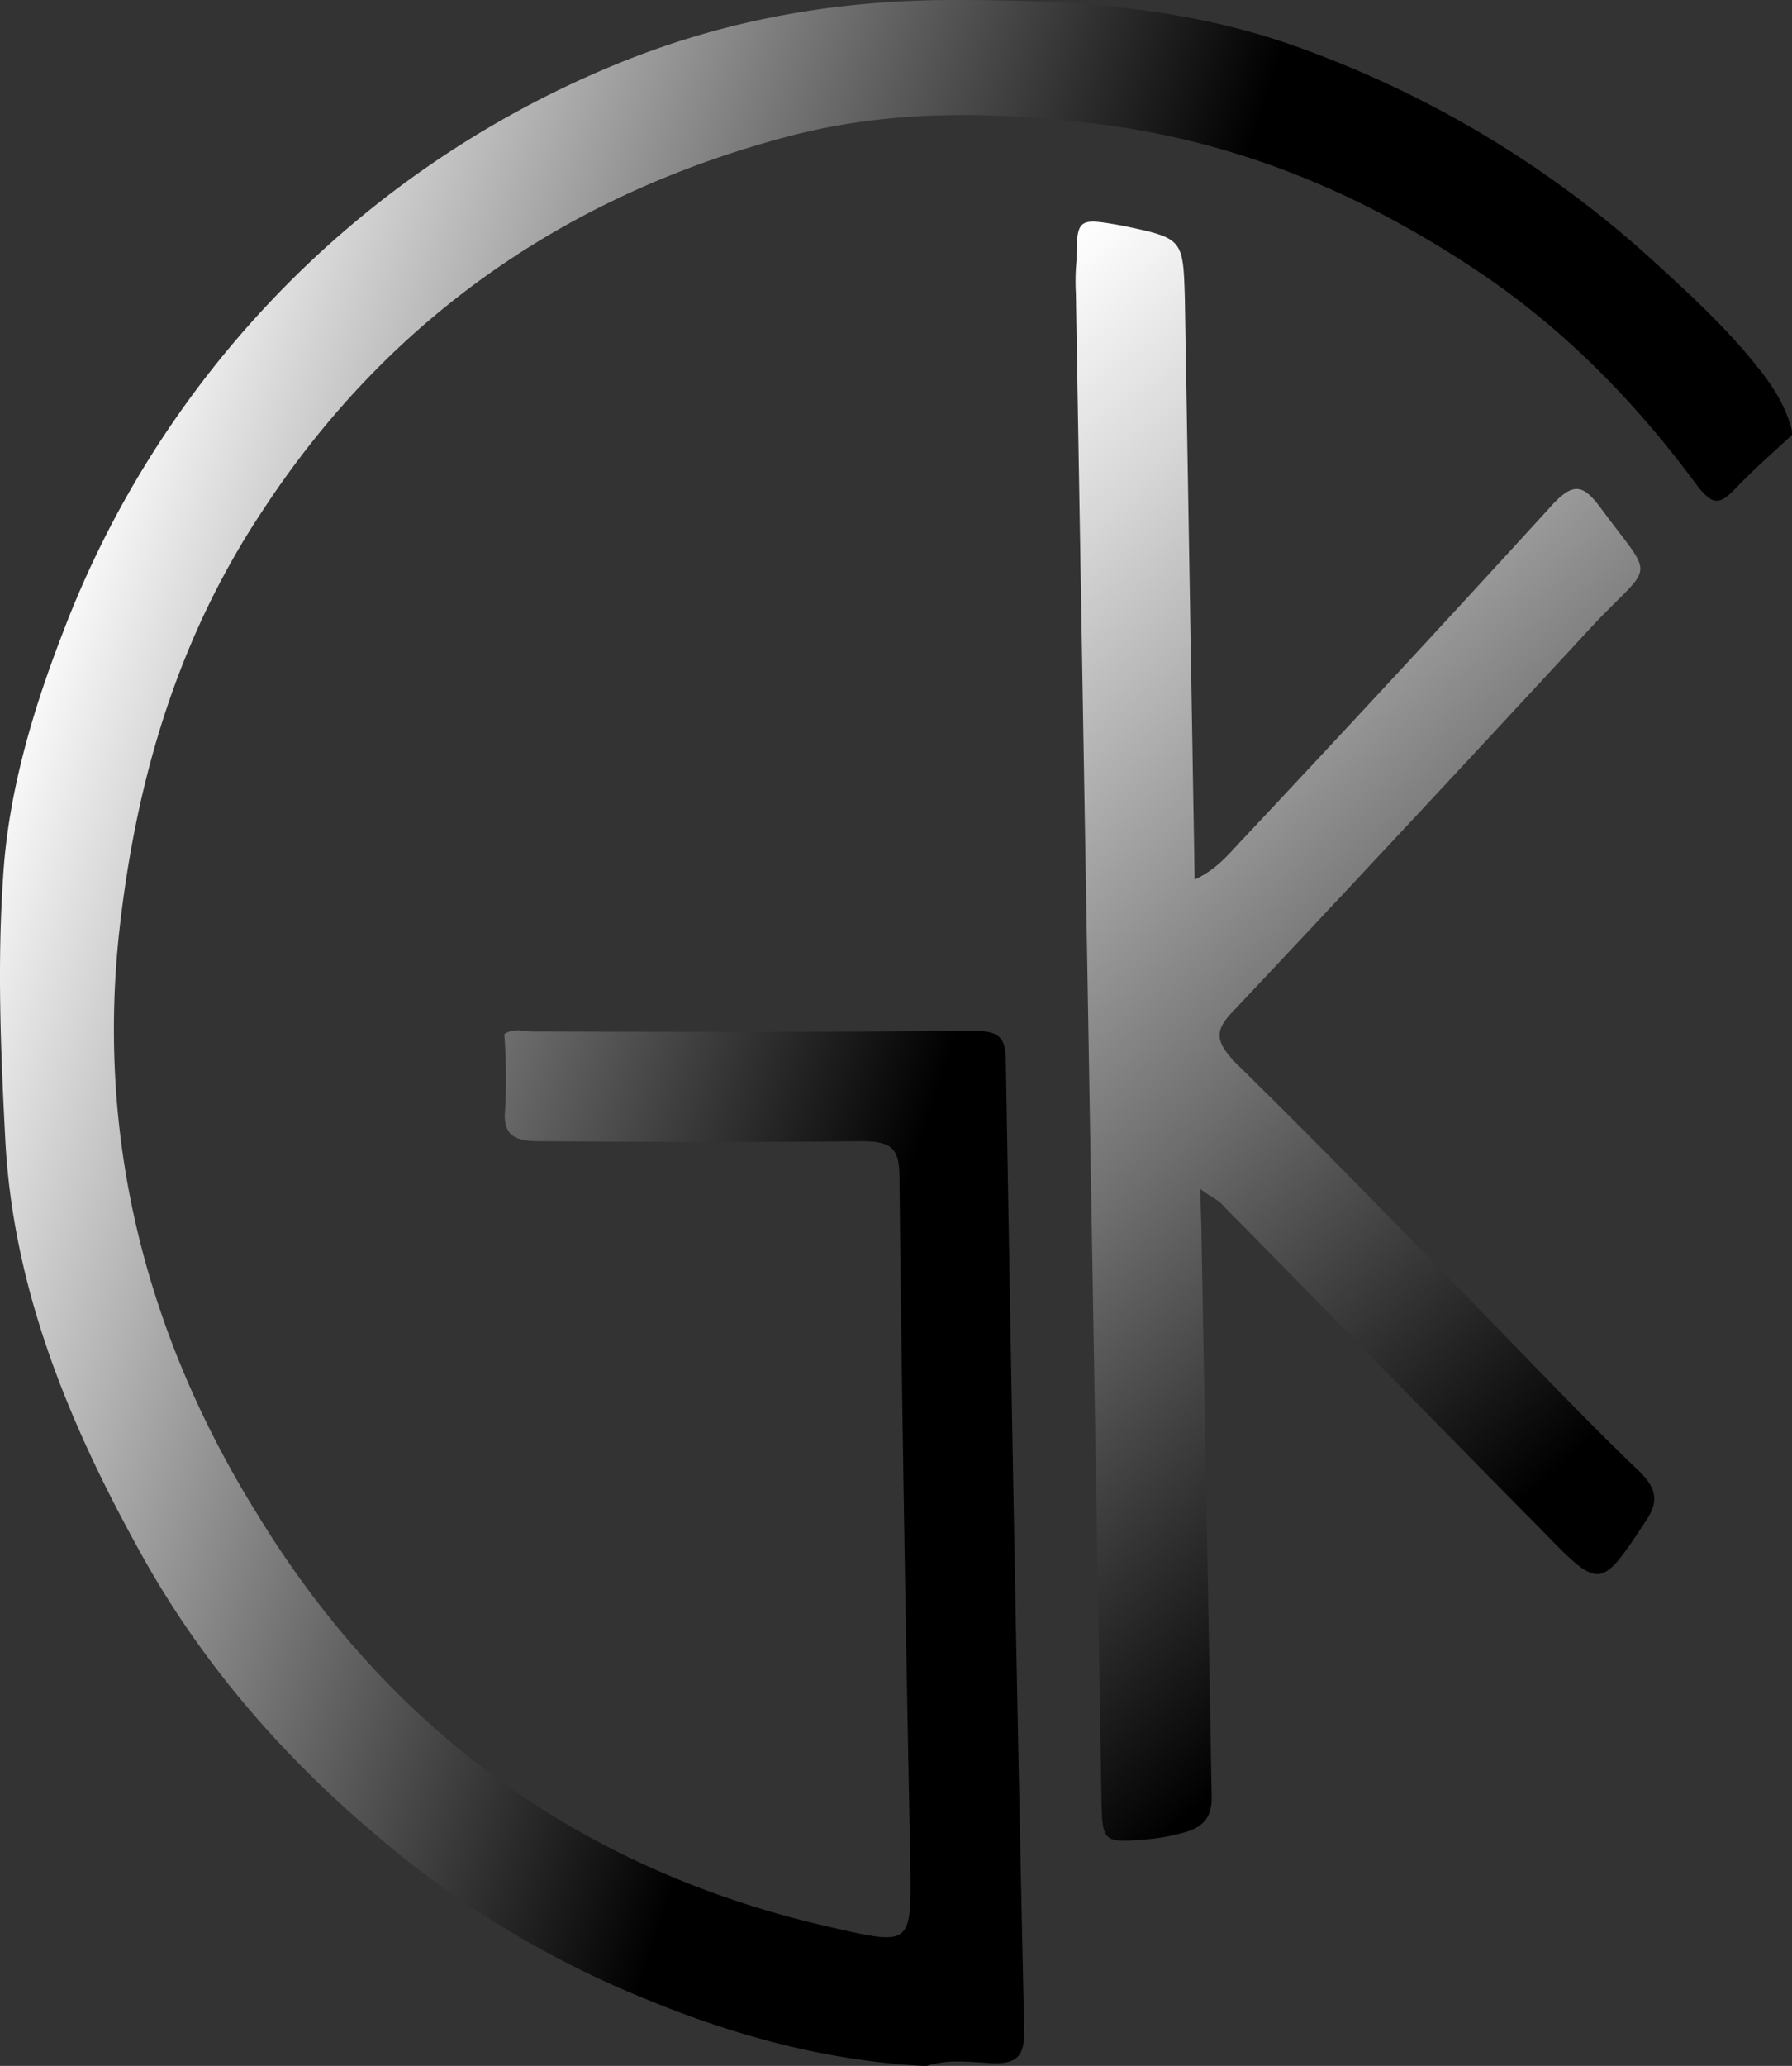 <svg xmlns="http://www.w3.org/2000/svg" xmlns:xlink="http://www.w3.org/1999/xlink" viewBox="0 0 320.28 369.07"><rect x="0" y="0" width="320.28" height="369.07" fill="#333333" stroke="none"/><defs><style>.cls-1{fill:url(#linear-gradient);}.cls-2{fill:url(#linear-gradient-2);}</style><linearGradient id="linear-gradient" x1="1.39" y1="125.86" x2="305.82" y2="226.8" gradientUnits="userSpaceOnUse"><stop offset="0" stop-color="#fff"/><stop offset="0.17" stop-color="#b3b3b3"/><stop offset="0.56"/></linearGradient><linearGradient id="linear-gradient-2" x1="135.05" y1="94.58" x2="298.71" y2="270.08" gradientUnits="userSpaceOnUse"><stop offset="0" stop-color="#fff"/><stop offset="0.17" stop-color="#d6d6d6"/><stop offset="0.55" stop-color="#6e6e6e"/><stop offset="0.92"/></linearGradient></defs><g id="Layer_2" data-name="Layer 2"><g id="Layer_1-2" data-name="Layer 1"><g id="Layer_2-2" data-name="Layer 2"><g id="Layer_1-2-2" data-name="Layer 1-2"><path class="cls-1" d="M320.28,77.7c-3.53,3.29-7,6.29-10.2,9.66-2.76,2.9-4,2.83-6.59-.39-10.72-14.58-23.2-27.52-38.37-37.85C244.87,35.43,223.37,26,198.85,22.5c-19.07-2.52-38-3.16-56.68,1.54-40.41,10.34-72.55,32.69-95,66.83-15.39,23-22.92,48.53-25.91,76.06-3.9,37.15,5,71.89,24.76,103.64C69.48,309,103.89,334.25,148.53,344.3c14.36,3.3,14.36,3.3,14.17-11.27-.8-40.69-1.51-81.66-1.94-122.55,0-5.26-1.26-6.55-6.68-6.6-19.23.21-38.37.13-57.81,0-4.15,0-6.42-1-6-5.49a103.65,103.65,0,0,0-.14-13.63c1.6-1.07,3.07-.64,4.62-.49,26.49.08,53,.15,79.26-.14,4.45.08,5.75,1.08,5.76,5.4,1,58.36,2,115.78,3.29,173.29,0,4.33-1.08,5.86-5.53,5.78-3.78-.18-8.06-.83-12,.5l-1.26-.07c-17-1-33.21-5.45-48.88-11.91a174.82,174.82,0,0,1-48.22-29.33C50.26,313.52,36,297,25.32,277.77,12.37,254.5,2.26,230.22.93,203.27c-.81-15.68-1.42-31-.38-46.43.86-14.88,5.21-29.66,10.57-43.52A178.14,178.14,0,0,1,107.9,12.41C128,3.81,148.61,0,170.65,0c21.08,0,41.82,1.19,62.27,8.76a188.4,188.4,0,0,1,61.63,37c6.55,6,13.11,11.89,18.74,18.8,3.07,3.68,5.76,7.56,6.94,12.23Z"/><path class="cls-2" d="M214.5,212.4l.22,6.86c.58,33.83,1.25,67.38,1.83,101.21.17,3.76-1.08,5.86-4.9,6.9a35.57,35.57,0,0,1-6.42,1.2c-8.19.67-8.19.67-8.37-7.41L192.29,52.38a37.61,37.61,0,0,1,.12-5.83c0-7.71.33-7.62,8.22-6.23,10.83,2.27,10.83,2.27,11.14,13.16l1.75,103.66c4.07-1.89,6.17-4.67,8.47-7.08,18.62-19.84,37.32-40,55.73-60.18,3.69-3.85,5.37-3,8.14.55,9.8,13.38,9.92,9.71-.69,20.79-21.55,23.3-43,46.32-64.87,69.54-3.23,3.37-3.14,5.25.52,9.1,17.1,16.77,33.75,34,50.68,51.36,7.11,7.35,14.21,14.69,21.69,21.83,2.94,3,3.24,5.28,1,8.62C286,284.1,286,284.1,275.48,273.28c-19-19.17-37.82-38.62-56.78-57.79C217.78,214.29,216.6,214,214.5,212.4Z"/></g></g></g></g></svg>